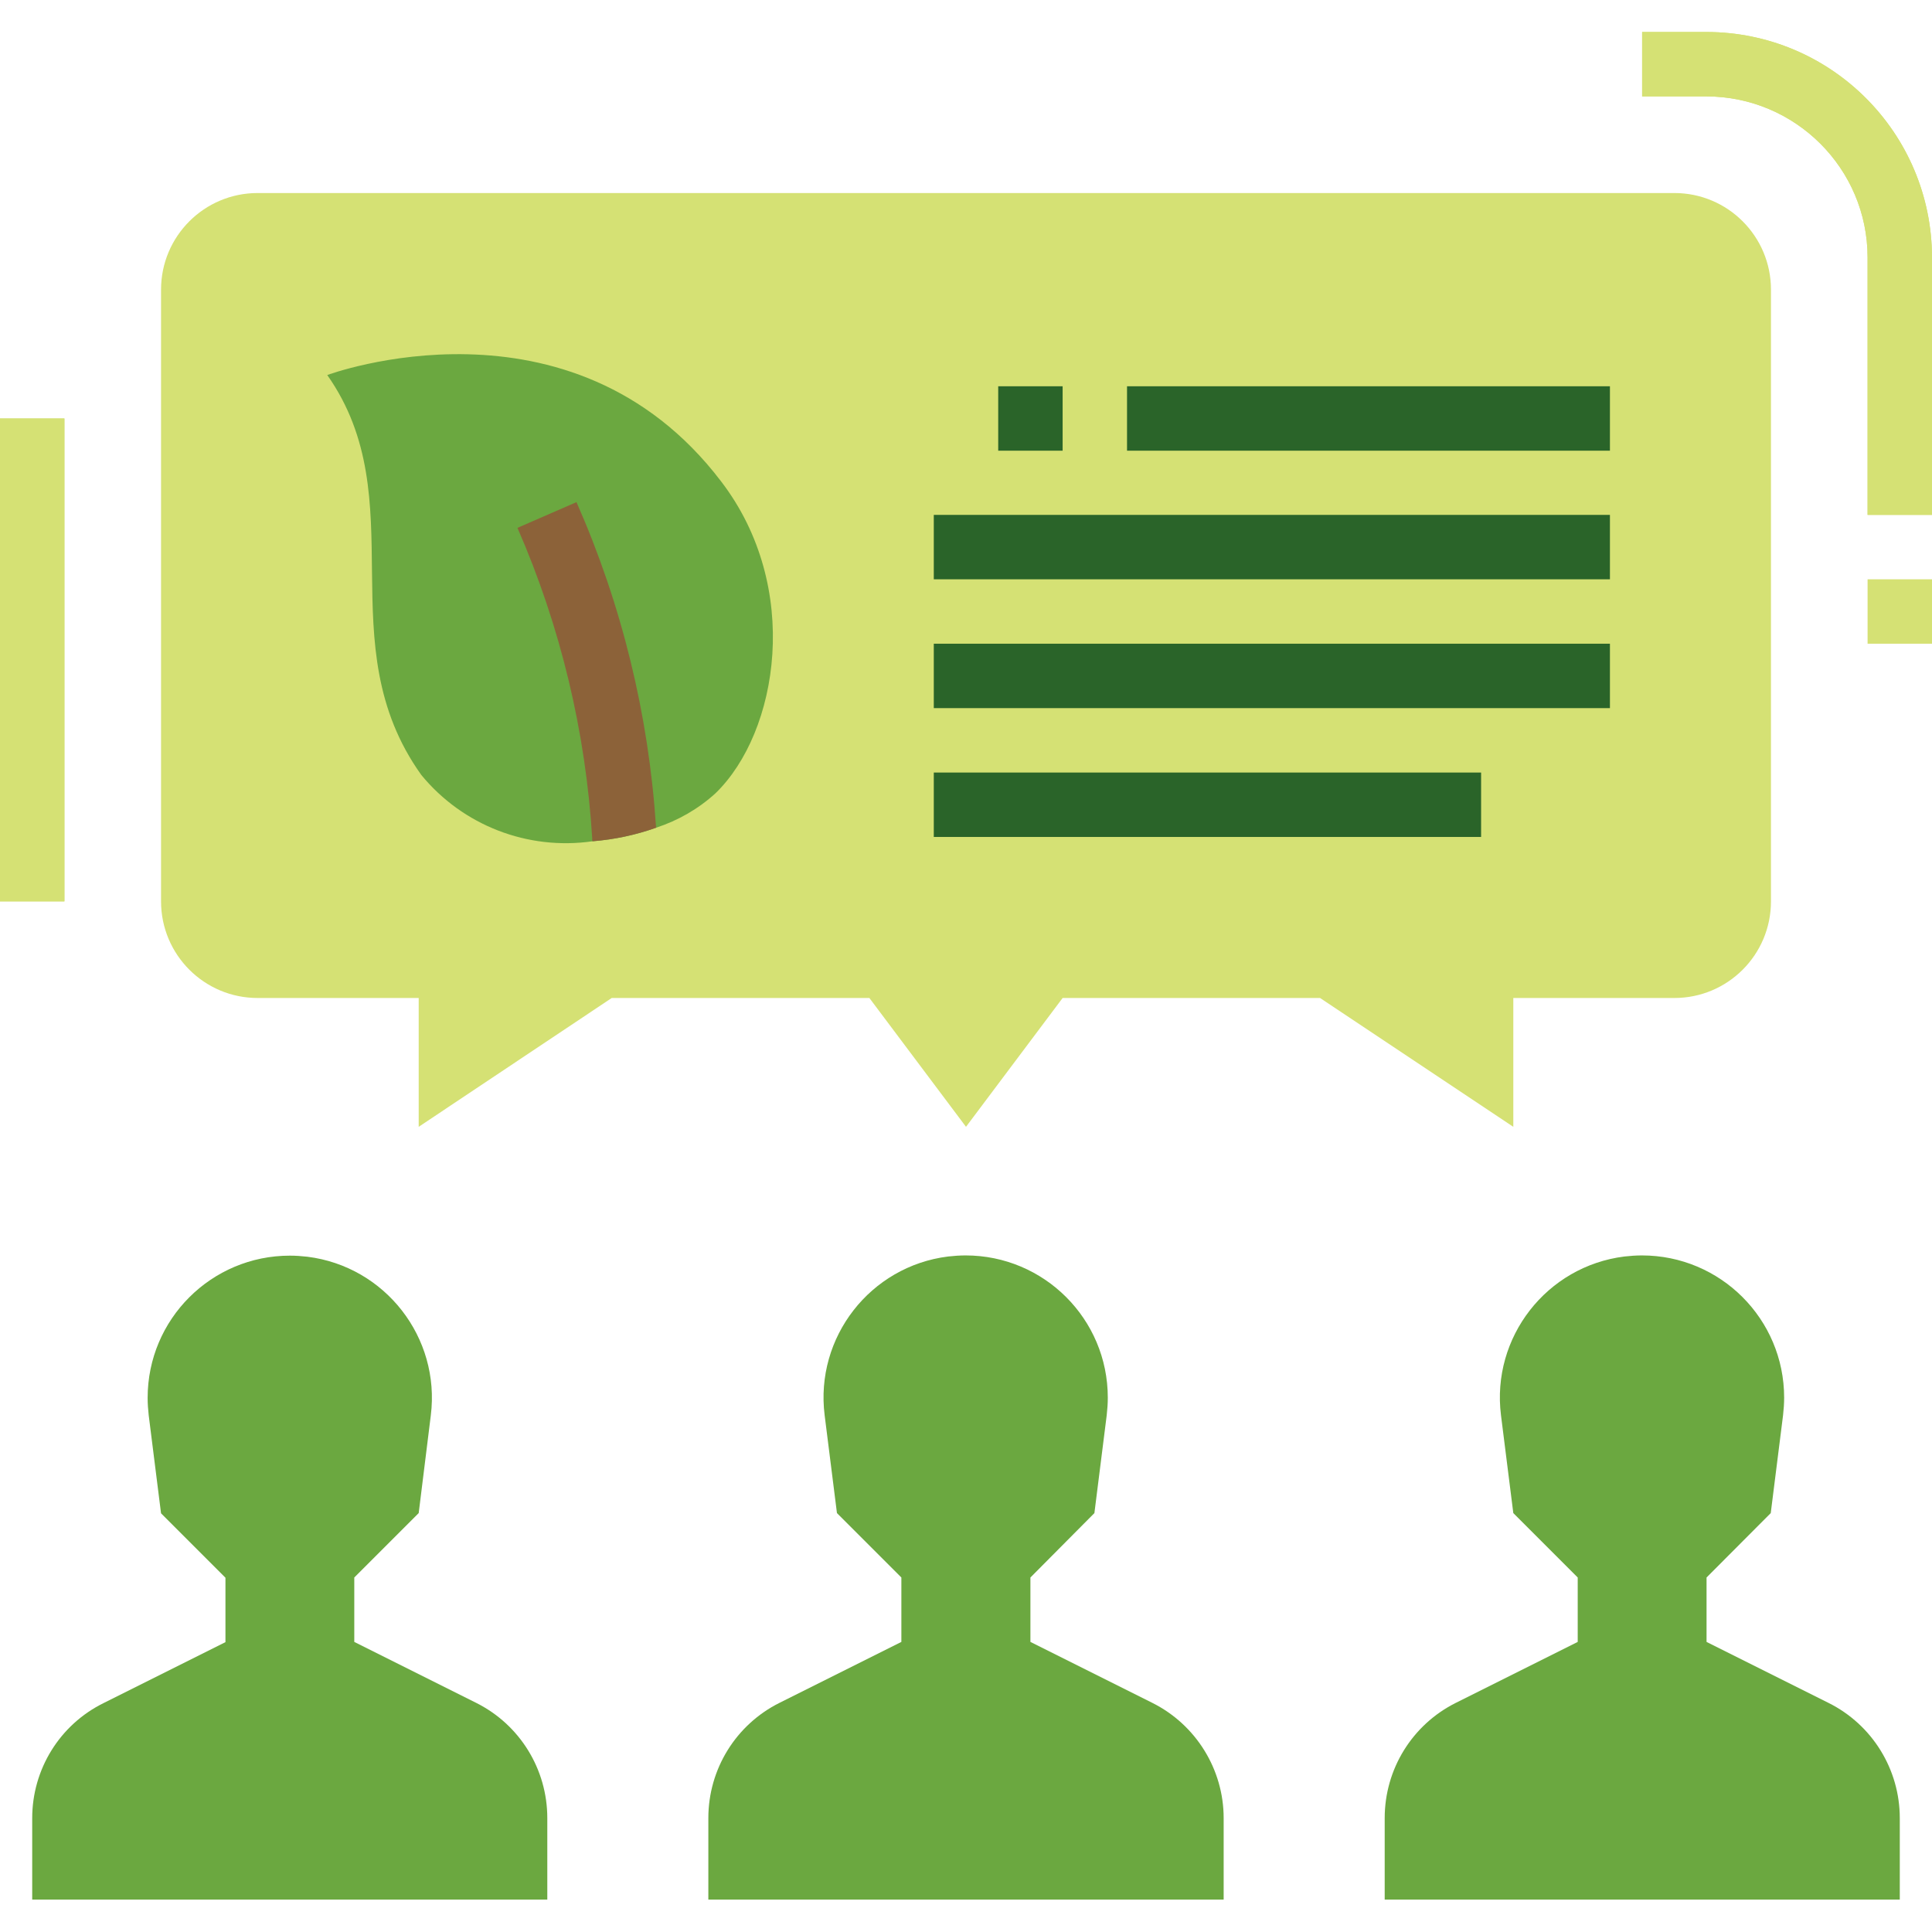 <svg height="893pt" viewBox="0 -14 893.8 893" width="893pt" xmlns="http://www.w3.org/2000/svg"><path d="m700.102 447.301v59.598l-89.402-59.598h-119.098l-44.703 59.598-44.699-59.598h-119.199l-89.301 59.598v-59.598h-74.5c-24.699 0-44.699-20-44.699-44.699v-283c0-24.703 20-44.703 44.699-44.703h655.402c24.699 0 44.699 20 44.699 44.703v283c0 24.699-20 44.699-44.699 44.699zm0 0" fill="#d5e174"/><path d="m331 352.602c-7.898 7.199-17.301 12.598-27.398 15.898-9.5 3.398-19.402 5.5-29.5 6.301-30 4.301-60-7.301-79.203-30.699-43.5-60.801-2.797-127.203-43.5-185 0 0 112.801-42 182.203 49.199 37.5 48.898 26.598 116-2.602 144.301zm0 0" fill="#6ba840"/><path d="m461.801 164.301h29.801v29.801h-29.801zm0 0" fill="#2a6429"/><path d="m521.398 164.301h223.402v29.801h-223.402zm0 0" fill="#2a6429"/><path d="m432 223.801h312.801v29.801h-312.801zm0 0" fill="#2a6429"/><path d="m432 283.398h312.801v29.801h-312.801zm0 0" fill="#2a6429"/><path d="m432 343h253.199v29.801h-253.199zm0 0" fill="#2a6429"/><path d="m566.102 826.699v37.699h-238.402v-37.699c0-22.598 12.699-43.199 32.902-53.301l56.398-28.199v-29.801l-29.801-29.797-5.699-45.301c-4.5-36 21.102-68.902 57.102-73.402 2.699-.297 5.398-.5 8.098-.5 36.301 0 65.801 29.402 65.801 65.801 0 2.699-.199 5.402-.5 8.102l-5.699 45.301-29.602 29.797v29.801l56.402 28.199c20.199 10.102 33 30.801 33 53.301zm0 0" fill="#6ba840"/><path d="m878.898 826.699v37.699h-238.297v-37.699c0-22.598 12.699-43.199 32.898-53.301l56.398-28.199v-29.801l-29.797-29.797-5.703-45.301c-4.5-36 21.102-68.902 57.102-73.402 2.699-.297 5.398-.5 8.102-.5 36.297 0 65.797 29.402 65.797 65.801 0 2.699-.199 5.402-.5 8.102l-5.699 45.301-29.699 29.797v29.801l56.398 28.199c20.301 10.102 33 30.801 33 53.301zm0 0" fill="#6ba840"/><path d="m14.898 826.699v37.699h238.301v-37.699c0-22.598-12.699-43.199-32.898-53.301l-56.402-28.199v-29.801l29.801-29.797 5.602-45.203c4.5-36-21.102-68.898-57.102-73.398-2.699-.301-5.398-.5-8.098-.5-36.301 0-65.801 29.398-65.801 65.801 0 2.699.199 5.398.5 8.098l5.699 45.301 29.801 29.801v29.801l-56.402 28.199c-20.297 10-33 30.699-33 53.199zm0 0" fill="#6ba840"/><g fill="#d5e174"><path d="m893.801 223.801h-29.801v-119.102c0-41.098-33.398-74.398-74.5-74.5h-29.801v-29.801h29.801c57.602.102 104.199 46.703 104.301 104.301zm0 0"/><path d="m893.801 223.801h-29.801v-119.102c0-41.098-33.398-74.398-74.5-74.5h-29.801v-29.801h29.801c57.602.102 104.199 46.703 104.301 104.301zm0 0"/><path d="m864 253.602h29.801v29.797h-29.801zm0 0"/><path d="m0 179.199h29.801v223.402h-29.801zm0 0"/><path d="m0 179.199h29.801v223.402h-29.801zm0 0"/></g><path d="m303.602 368.5c-9.5 3.398-19.402 5.5-29.5 6.301-.102-.301-.203-.699-.102-1-3-49.699-14.699-98.402-34.602-144l27.301-11.902c21 47.602 33.402 98.402 36.801 150.301zm0 0" fill="#8c6239"/></svg>